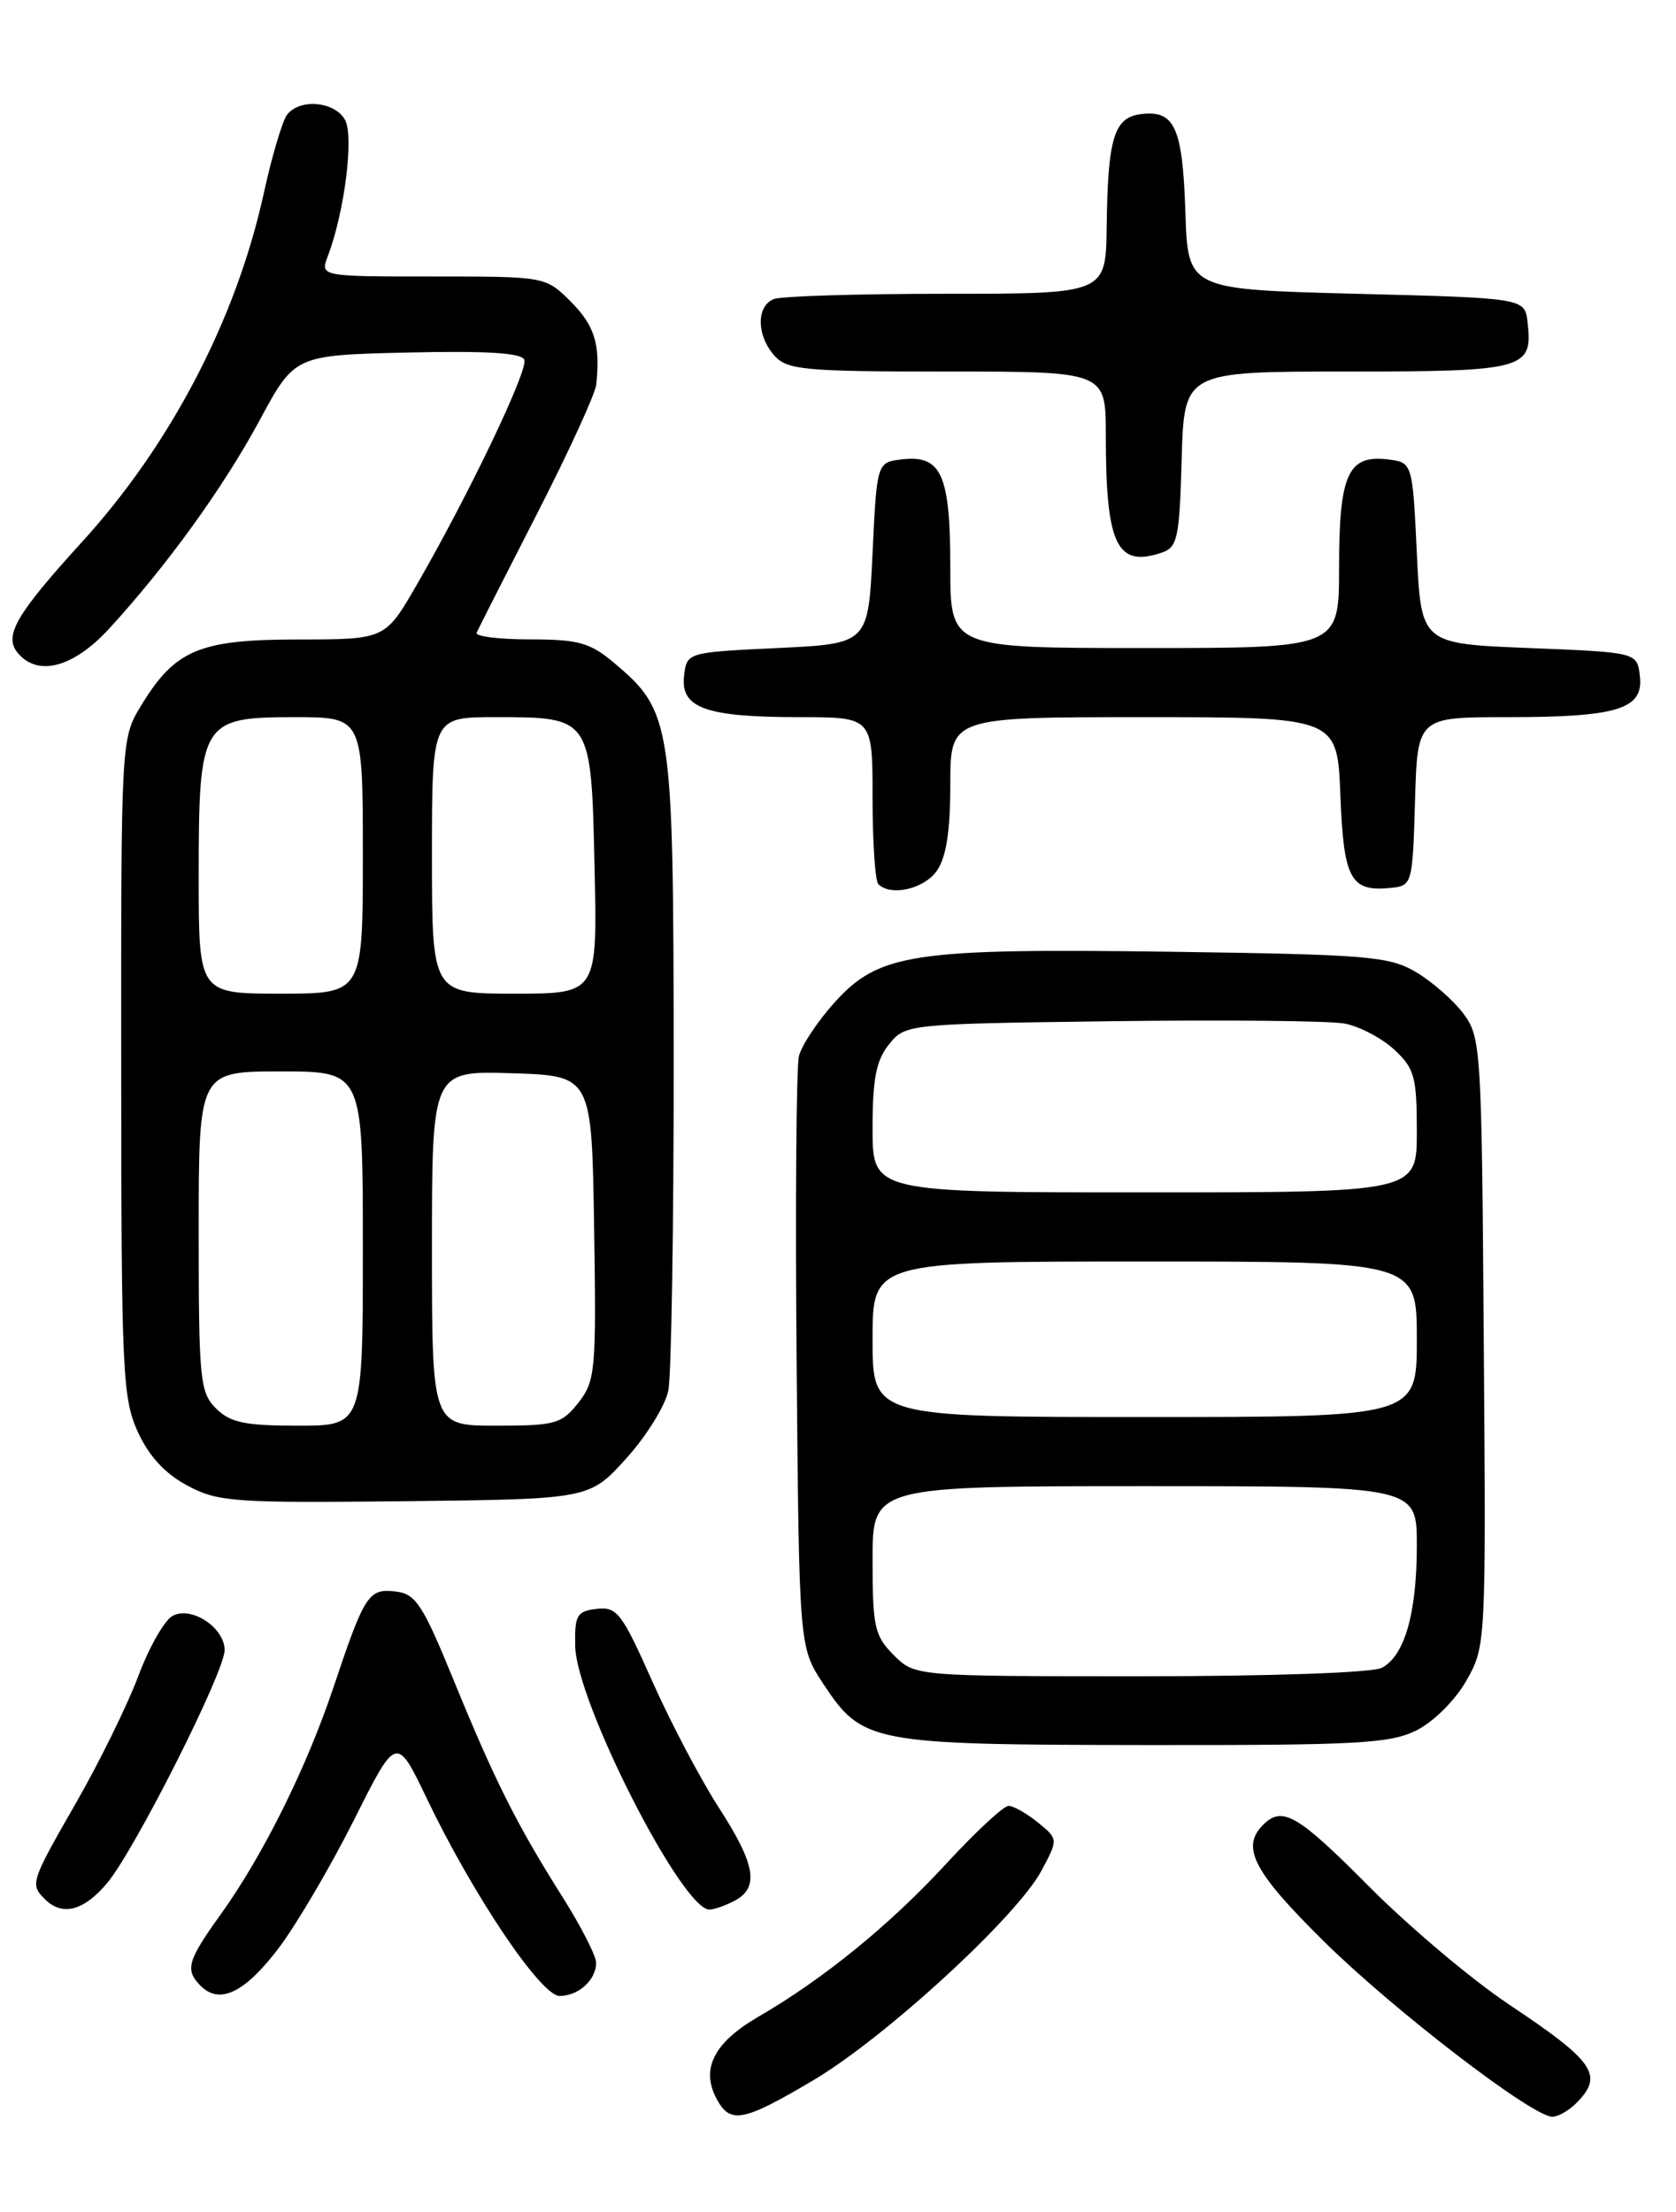 <?xml version="1.0" encoding="UTF-8" standalone="no"?>
<!DOCTYPE svg PUBLIC "-//W3C//DTD SVG 1.1//EN" "http://www.w3.org/Graphics/SVG/1.1/DTD/svg11.dtd" >
<svg xmlns="http://www.w3.org/2000/svg" xmlns:xlink="http://www.w3.org/1999/xlink" version="1.1" viewBox="0 0 194 256">
 <g >
 <path fill="currentColor"
d=" M 94.15 240.75 C 102.46 235.83 117.71 221.82 120.55 216.50 C 122.50 212.85 122.50 212.85 120.14 210.92 C 118.84 209.87 117.31 209.00 116.74 209.00 C 116.17 209.00 112.96 211.98 109.60 215.62 C 103.04 222.75 95.35 229.02 87.74 233.43 C 82.63 236.41 81.09 239.44 82.95 242.91 C 84.53 245.86 86.01 245.57 94.15 240.75 Z  M 182.43 243.43 C 185.68 240.18 184.64 238.64 174.66 231.98 C 170.35 229.10 163.08 222.97 158.51 218.37 C 150.18 209.98 148.43 208.97 146.20 211.20 C 143.61 213.79 145.09 216.63 153.25 224.69 C 161.31 232.64 177.33 244.95 179.68 244.98 C 180.33 244.99 181.56 244.29 182.43 243.43 Z  M 32.23 225.50 C 34.31 222.75 38.24 216.07 40.96 210.66 C 45.89 200.82 45.89 200.82 49.41 208.16 C 54.74 219.30 62.61 231.00 64.77 231.00 C 66.96 231.00 69.00 229.15 69.00 227.16 C 69.00 226.36 67.27 222.97 65.15 219.61 C 59.82 211.17 57.28 206.11 52.53 194.50 C 48.92 185.67 48.13 184.46 45.79 184.19 C 42.66 183.82 42.20 184.53 38.60 195.28 C 35.47 204.62 30.47 214.68 25.59 221.50 C 21.67 226.95 21.38 227.98 23.24 229.84 C 25.43 232.03 28.33 230.62 32.23 225.50 Z  M 12.39 217.95 C 15.58 214.16 26.00 193.51 26.00 190.98 C 26.00 188.37 22.16 185.84 19.98 187.01 C 19.04 187.51 17.25 190.65 16.01 193.98 C 14.76 197.30 11.55 203.85 8.87 208.53 C 3.53 217.84 3.46 218.06 5.20 219.80 C 7.20 221.80 9.69 221.16 12.39 217.95 Z  M 85.07 219.96 C 87.91 218.44 87.45 215.76 83.19 209.18 C 81.10 205.94 77.64 199.38 75.51 194.60 C 71.98 186.66 71.41 185.93 69.07 186.20 C 66.77 186.47 66.51 186.93 66.58 190.50 C 66.70 196.96 78.94 221.00 82.11 221.00 C 82.67 221.00 84.00 220.53 85.07 219.96 Z  M 163.98 200.25 C 165.95 199.26 168.46 196.76 169.74 194.50 C 171.99 190.53 172.01 190.27 171.75 155.32 C 171.51 121.33 171.43 120.05 169.40 117.32 C 168.24 115.77 165.76 113.60 163.90 112.50 C 160.79 110.67 158.34 110.47 135.50 110.15 C 105.61 109.74 101.75 110.32 96.59 116.03 C 94.64 118.19 92.80 120.97 92.48 122.22 C 92.17 123.48 92.05 139.38 92.21 157.58 C 92.50 190.65 92.50 190.65 95.31 194.90 C 99.84 201.73 100.82 201.92 132.50 201.96 C 157.21 201.99 160.91 201.79 163.98 200.25 Z  M 72.48 168.80 C 74.82 166.22 77.01 162.68 77.36 160.93 C 77.71 159.18 77.99 141.94 77.98 122.62 C 77.95 83.53 77.78 82.36 71.07 76.71 C 68.29 74.37 66.96 74.00 61.34 74.00 C 57.76 74.00 54.98 73.65 55.17 73.23 C 55.35 72.81 58.49 66.62 62.15 59.48 C 65.81 52.34 68.90 45.60 69.02 44.50 C 69.51 39.87 68.84 37.69 66.08 34.92 C 63.15 32.00 63.15 32.00 50.10 32.00 C 37.05 32.00 37.05 32.00 37.95 29.63 C 39.87 24.58 40.98 15.84 39.95 13.90 C 38.80 11.75 34.75 11.36 33.25 13.25 C 32.70 13.94 31.48 18.04 30.53 22.38 C 27.35 36.90 19.78 51.43 9.53 62.68 C 1.85 71.11 0.41 73.59 2.05 75.56 C 4.37 78.36 8.50 77.26 12.64 72.75 C 19.36 65.42 25.85 56.43 30.06 48.63 C 34.11 41.11 34.11 41.11 47.19 40.80 C 56.31 40.59 60.39 40.84 60.69 41.64 C 61.16 42.85 54.24 57.29 48.20 67.75 C 44.58 74.00 44.58 74.00 34.54 74.01 C 23.06 74.01 20.25 75.20 16.31 81.70 C 14.02 85.49 14.01 85.59 14.03 123.50 C 14.04 158.68 14.18 161.81 15.94 165.69 C 17.23 168.52 19.09 170.54 21.67 171.92 C 25.23 173.83 26.99 173.95 46.86 173.74 C 68.23 173.50 68.23 173.50 72.48 168.80 Z  M 108.44 100.78 C 109.53 99.23 110.00 96.20 110.00 90.78 C 110.00 83.00 110.00 83.00 132.40 83.00 C 154.80 83.00 154.80 83.00 155.15 92.04 C 155.53 101.78 156.32 103.24 161.00 102.76 C 163.46 102.50 163.51 102.33 163.79 92.75 C 164.07 83.00 164.07 83.00 174.47 83.00 C 187.27 83.00 190.26 82.07 189.82 78.25 C 189.50 75.50 189.50 75.50 177.00 75.00 C 164.50 74.50 164.50 74.50 164.00 64.00 C 163.50 53.50 163.50 53.50 160.55 53.16 C 156.02 52.65 155.00 54.95 155.00 65.69 C 155.00 75.00 155.00 75.00 132.50 75.00 C 110.00 75.00 110.00 75.00 110.00 65.69 C 110.00 54.95 108.98 52.65 104.45 53.16 C 101.50 53.50 101.50 53.50 101.00 64.00 C 100.50 74.50 100.50 74.50 90.00 75.00 C 79.50 75.50 79.50 75.50 79.18 78.25 C 78.76 81.95 81.72 83.00 92.57 83.00 C 101.00 83.00 101.00 83.00 101.00 92.33 C 101.00 97.47 101.30 101.97 101.67 102.33 C 103.11 103.77 106.97 102.89 108.44 100.78 Z  M 136.78 53.14 C 137.07 43.00 137.07 43.00 155.91 43.00 C 176.50 43.00 177.45 42.74 176.82 37.31 C 176.50 34.50 176.50 34.50 157.00 34.00 C 137.50 33.50 137.50 33.50 137.21 24.55 C 136.89 14.77 135.98 12.74 132.13 13.20 C 128.95 13.57 128.23 15.91 128.10 26.25 C 128.00 34.00 128.00 34.00 109.58 34.00 C 99.45 34.00 90.45 34.27 89.58 34.61 C 87.52 35.40 87.56 38.85 89.65 41.17 C 91.14 42.82 93.15 43.00 109.65 43.00 C 128.00 43.00 128.00 43.00 128.00 50.38 C 128.00 63.08 129.27 65.73 134.50 63.95 C 136.30 63.34 136.53 62.25 136.78 53.14 Z  M 103.45 191.55 C 101.23 189.32 101.00 188.29 101.00 180.55 C 101.00 172.00 101.00 172.00 132.50 172.00 C 164.00 172.00 164.00 172.00 164.00 178.85 C 164.00 186.69 162.60 191.61 159.96 193.02 C 158.90 193.59 147.14 194.00 132.02 194.00 C 105.91 194.00 105.91 194.00 103.45 191.55 Z  M 101.00 155.00 C 101.00 146.00 101.00 146.00 132.50 146.00 C 164.00 146.00 164.00 146.00 164.00 155.00 C 164.00 164.00 164.00 164.00 132.50 164.00 C 101.00 164.00 101.00 164.00 101.00 155.00 Z  M 101.00 130.61 C 101.00 124.83 101.42 122.71 102.91 120.86 C 104.81 118.52 104.98 118.50 128.66 118.19 C 141.77 118.02 153.91 118.14 155.63 118.46 C 157.35 118.78 159.94 120.14 161.38 121.47 C 163.73 123.65 164.00 124.63 164.00 130.95 C 164.00 138.00 164.00 138.00 132.50 138.00 C 101.00 138.00 101.00 138.00 101.00 130.61 Z  M 25.00 163.00 C 23.14 161.14 23.00 159.67 23.00 142.50 C 23.00 124.00 23.00 124.00 32.50 124.00 C 42.00 124.00 42.00 124.00 42.00 144.50 C 42.00 165.00 42.00 165.00 34.50 165.00 C 28.33 165.00 26.64 164.64 25.00 163.00 Z  M 50.00 144.46 C 50.00 123.92 50.00 123.92 59.25 124.21 C 68.50 124.50 68.50 124.50 68.77 142.09 C 69.03 158.65 68.92 159.83 66.95 162.34 C 65.02 164.79 64.28 165.00 57.43 165.00 C 50.00 165.00 50.00 165.00 50.00 144.46 Z  M 23.00 101.46 C 23.00 83.50 23.30 83.00 34.12 83.00 C 42.00 83.00 42.00 83.00 42.00 99.00 C 42.00 115.00 42.00 115.00 32.50 115.00 C 23.00 115.00 23.00 115.00 23.00 101.46 Z  M 50.00 99.00 C 50.00 83.00 50.00 83.00 57.31 83.00 C 68.47 83.00 68.44 82.95 68.82 100.42 C 69.15 115.00 69.15 115.00 59.57 115.00 C 50.00 115.00 50.00 115.00 50.00 99.00 Z "/>
</g>
</svg>